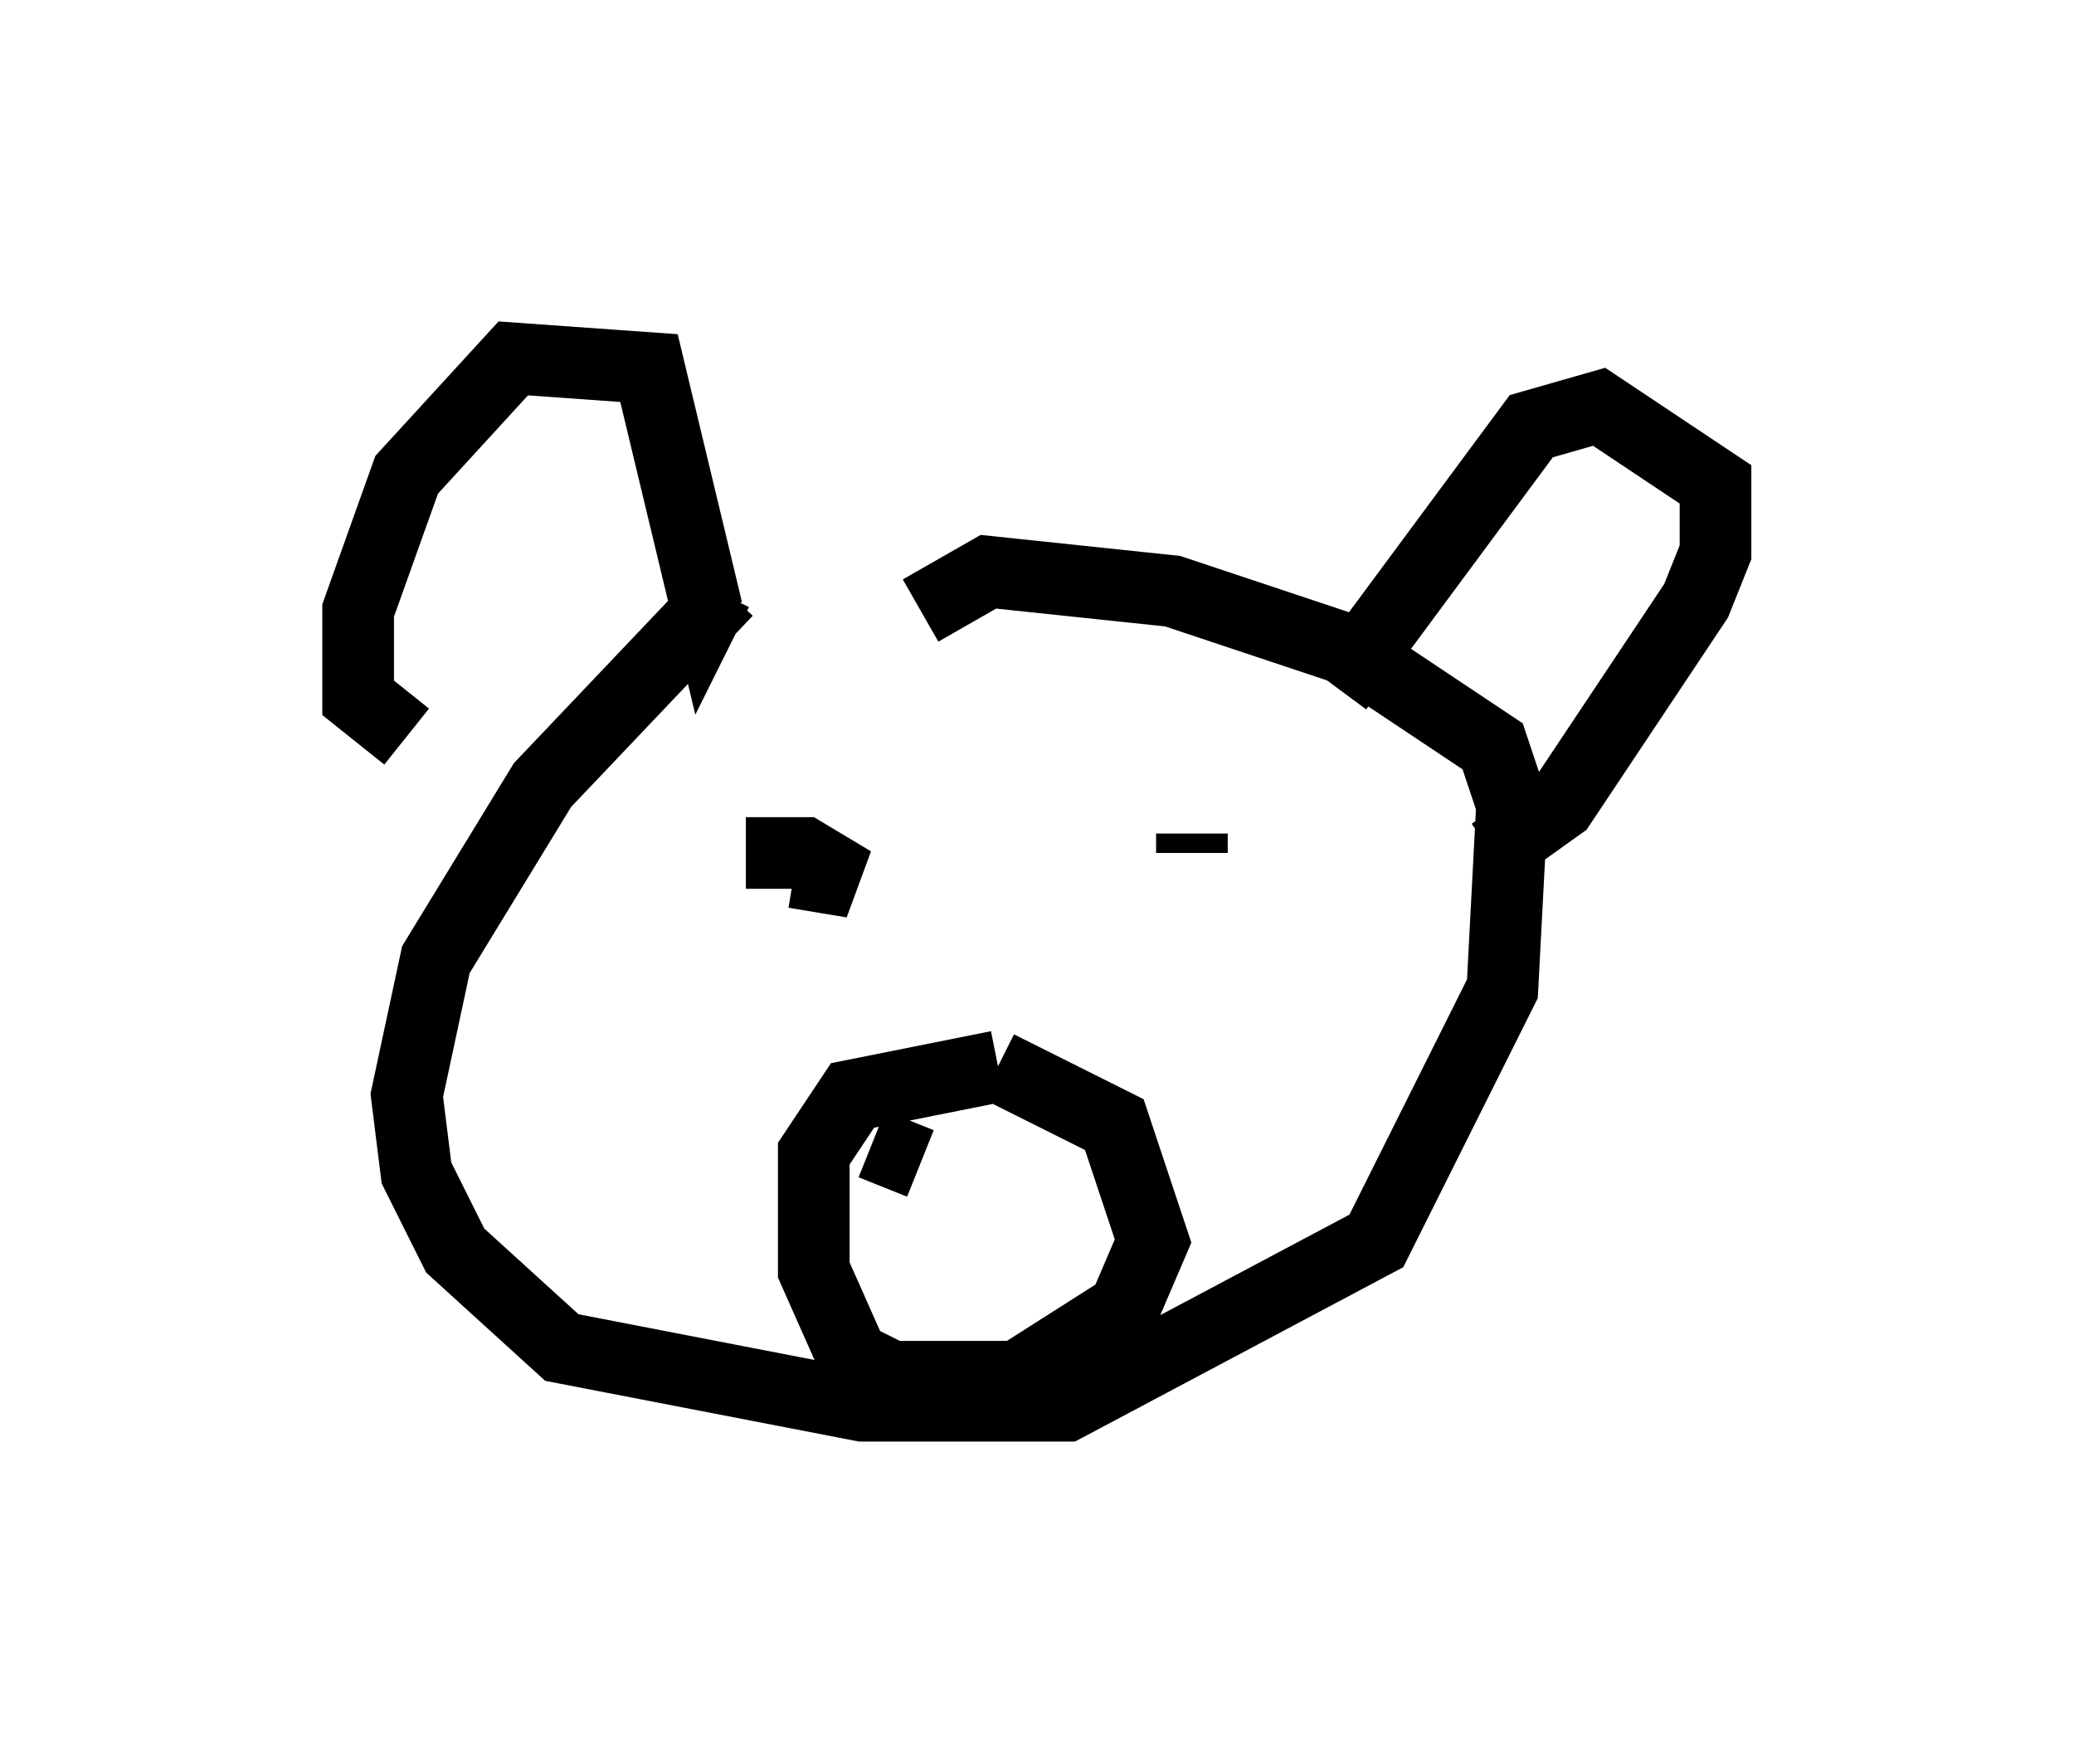 <?xml version="1.0" encoding="utf-8" ?>
<svg baseProfile="full" height="24.614" version="1.1" width="28.944" xmlns="http://www.w3.org/2000/svg" xmlns:ev="http://www.w3.org/2001/xml-events" xmlns:xlink="http://www.w3.org/1999/xlink"><defs /><rect fill="white" height="24.614" width="28.944" x="0" y="0" /><path d="M12.578, 7.977 m-2.436, 0.271 l-2.571, 2.706 -1.488, 2.436 l-0.406, 1.894 0.135, 1.083 l0.541, 1.083 1.488, 1.353 l4.195, 0.812 2.842, 0.0 l4.33, -2.3 1.759, -3.518 l0.135, -2.571 -0.271, -0.812 l-2.03, -1.353 -2.436, -0.812 l-2.571, -0.271 -0.947, 0.541 m-7.172, 1.759 l-0.677, -0.541 0.0, -1.218 l0.677, -1.894 1.488, -1.624 l1.894, 0.135 0.812, 3.383 l0.135, -0.271 m8.66, 1.353 l2.706, -3.654 0.947, -0.271 l1.624, 1.083 0.0, 0.947 l-0.271, 0.677 -1.894, 2.842 l-0.947, 0.677 m-9.743, 0.271 l0.812, 0.135 -0.677, -0.406 l-0.812, 0.0 m6.225, 0.0 l0.0, -0.271 m-2.706, 3.248 l-2.03, 0.406 -0.541, 0.812 l0.0, 1.624 0.541, 1.218 l0.541, 0.271 1.759, 0.0 l1.488, -0.947 0.406, -0.947 l-0.541, -1.624 -1.624, -0.812 m-1.759, 1.083 l0.677, 0.271 " fill="none" stroke="black" stroke-width="1" /></svg>